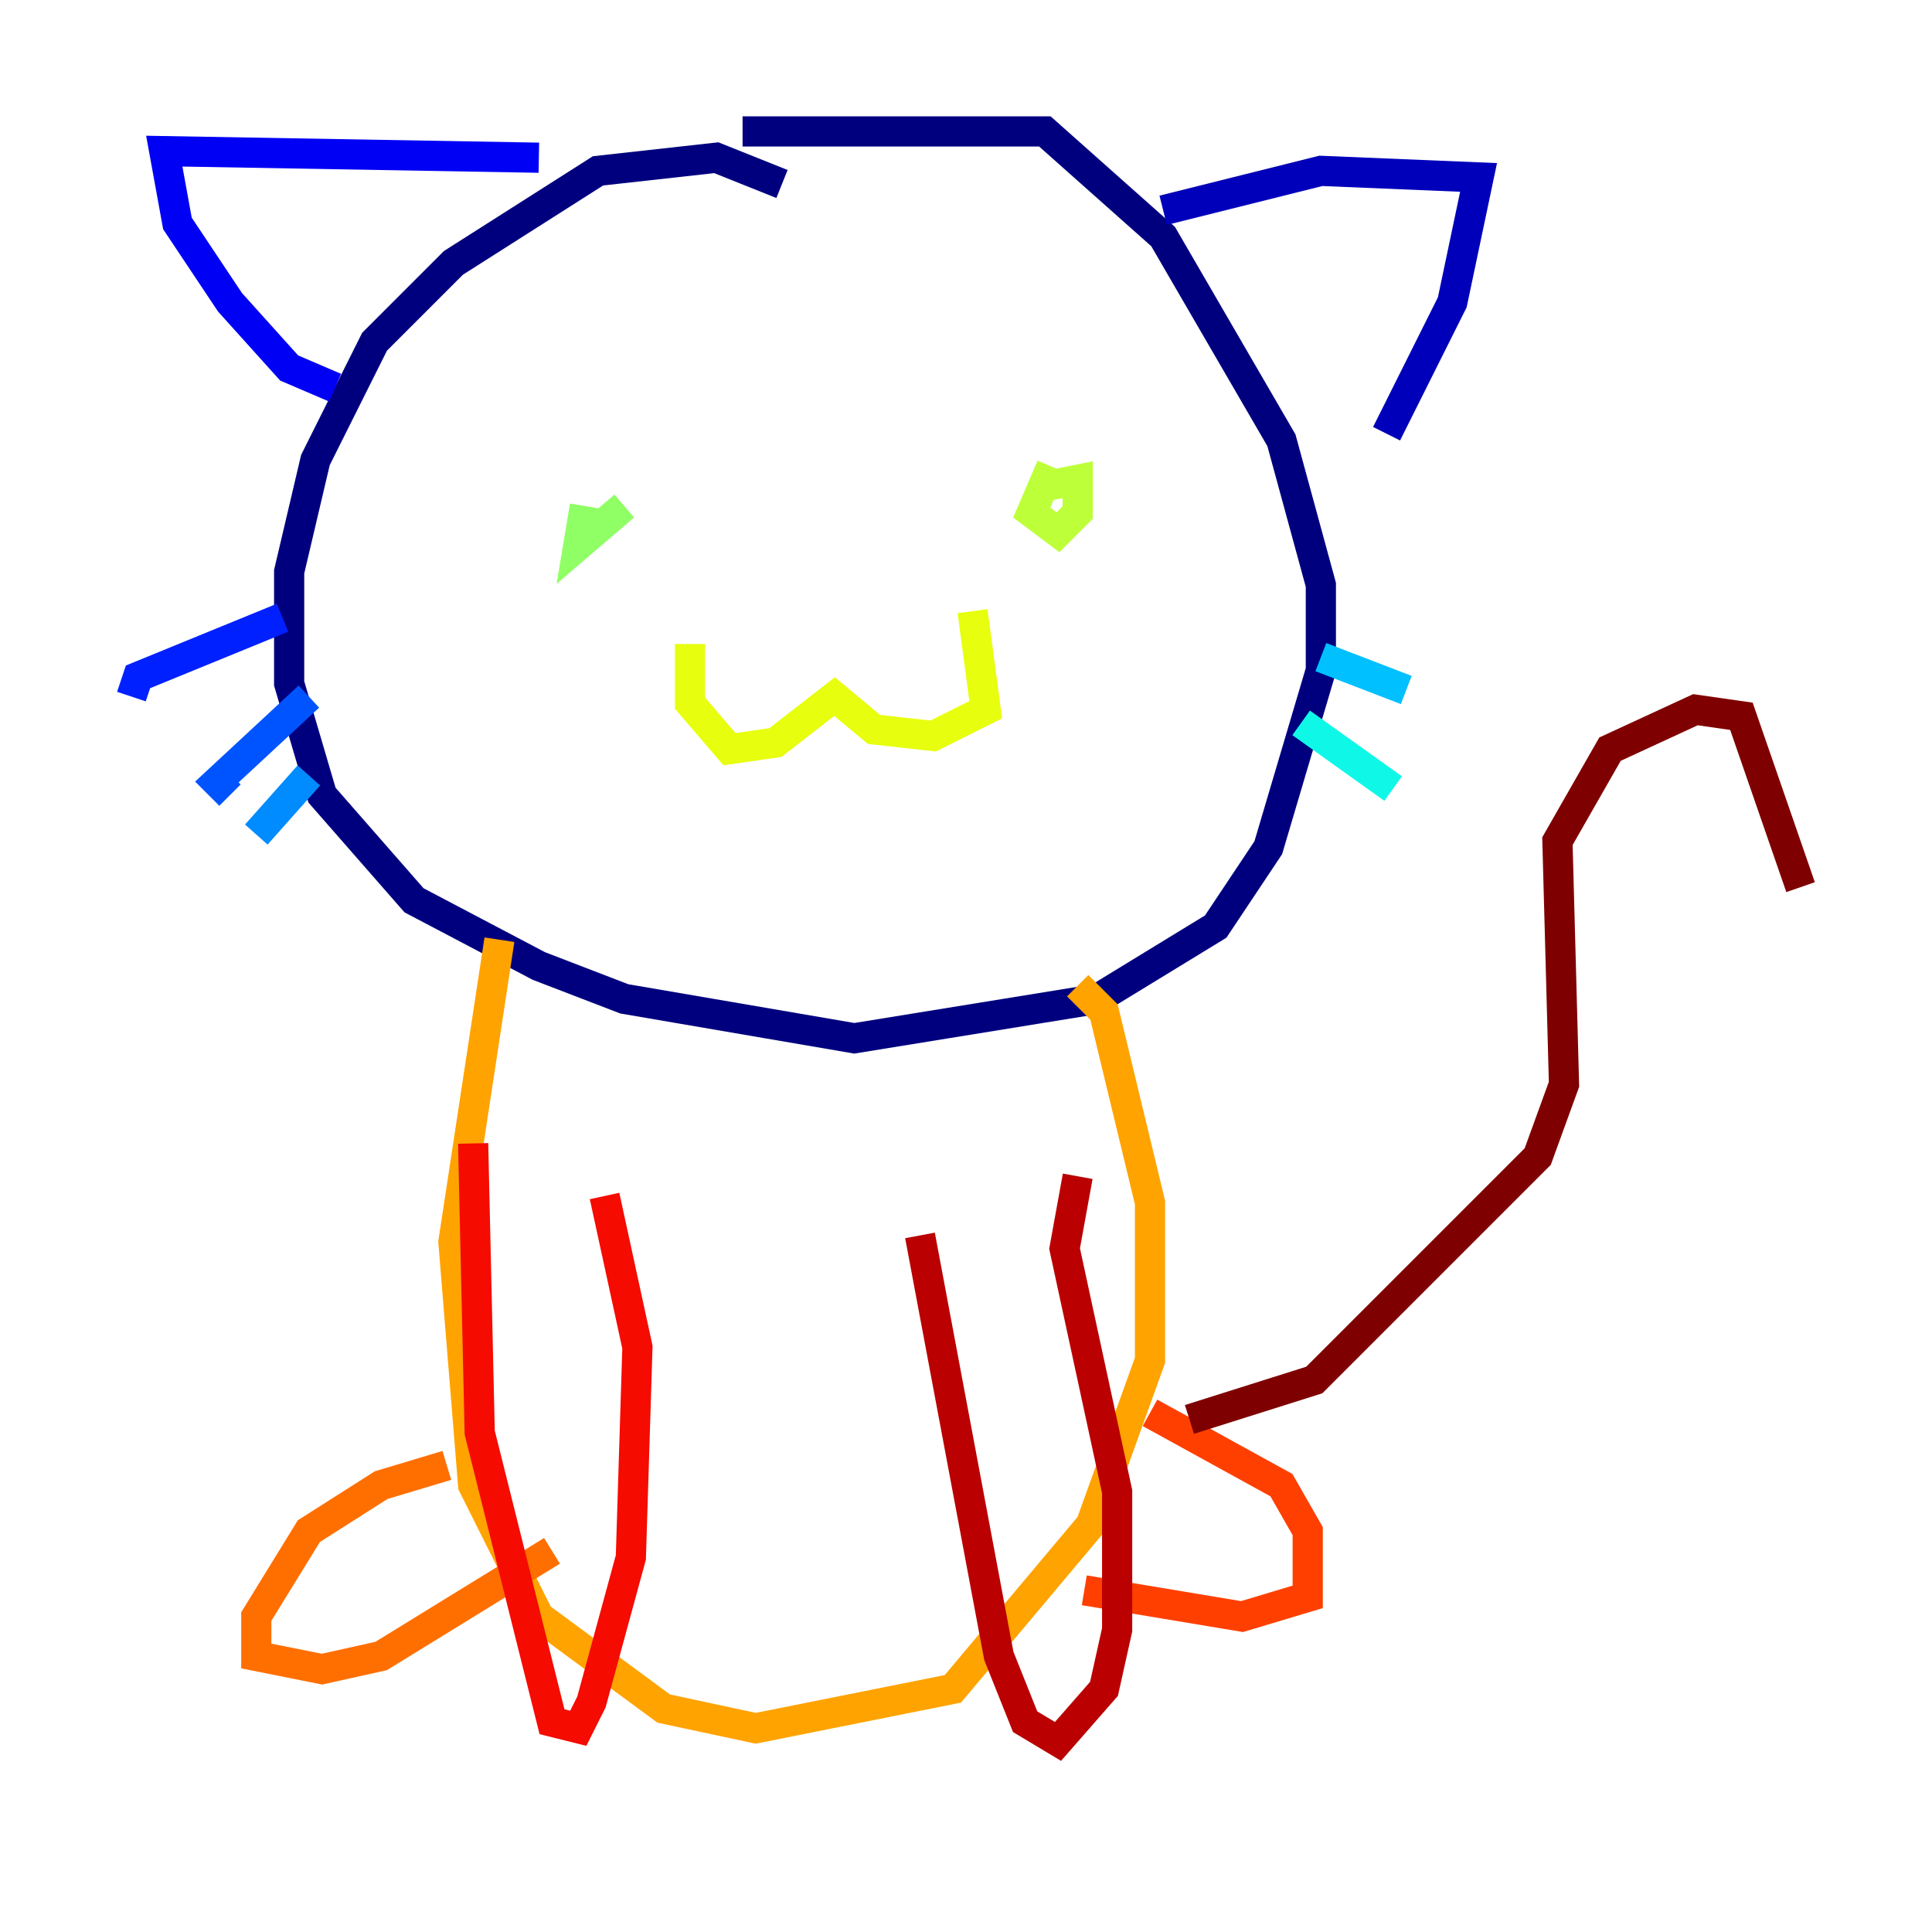 <?xml version="1.0" encoding="utf-8" ?>
<svg baseProfile="tiny" height="128" version="1.2" viewBox="0,0,128,128" width="128" xmlns="http://www.w3.org/2000/svg" xmlns:ev="http://www.w3.org/2001/xml-events" xmlns:xlink="http://www.w3.org/1999/xlink"><defs /><polyline fill="none" points="51.809,12.191 47.456,10.449 39.619,11.32 30.041,17.415 24.816,22.64 20.898,30.476 19.157,37.878 19.157,45.279 21.333,52.68 27.429,59.646 35.701,64.0 41.361,66.177 56.599,68.789 72.707,66.177 80.544,61.388 84.027,56.163 87.51,44.408 87.51,38.748 84.898,29.17 77.061,15.674 69.225,8.707 49.197,8.707" stroke="#00007f" stroke-width="2" /><polyline fill="none" points="77.061,13.932 87.51,11.32 97.959,11.755 96.218,20.027 91.864,28.735" stroke="#0000ba" stroke-width="2" /><polyline fill="none" points="35.701,10.449 10.884,10.014 11.755,14.803 15.238,20.027 19.157,24.381 22.204,25.687" stroke="#0000f5" stroke-width="2" /><polyline fill="none" points="18.721,40.925 9.143,44.843 8.707,46.15" stroke="#0020ff" stroke-width="2" /><polyline fill="none" points="20.463,46.15 14.367,51.809 15.238,52.68" stroke="#0054ff" stroke-width="2" /><polyline fill="none" points="20.463,51.374 16.98,55.292" stroke="#008cff" stroke-width="2" /><polyline fill="none" points="87.51,43.537 93.17,45.714" stroke="#00c0ff" stroke-width="2" /><polyline fill="none" points="86.204,47.891 92.299,52.245" stroke="#0ff8e7" stroke-width="2" /><polyline fill="none" points="41.361,35.701 41.361,35.701" stroke="#39ffbd" stroke-width="2" /><polyline fill="none" points="57.905,37.878 57.905,37.878" stroke="#66ff90" stroke-width="2" /><polyline fill="none" points="38.748,33.524 38.313,36.136 41.361,33.524" stroke="#90ff66" stroke-width="2" /><polyline fill="none" points="69.66,30.912 68.354,33.959 70.095,35.265 71.401,33.959 71.401,31.782 69.225,32.218" stroke="#bdff39" stroke-width="2" /><polyline fill="none" points="45.714,42.667 45.714,46.585 48.327,49.633 51.374,49.197 55.292,46.15 57.905,48.327 61.823,48.762 65.306,47.02 64.435,40.49" stroke="#e7ff0f" stroke-width="2" /><polyline fill="none" points="33.959,64.0 33.959,64.0" stroke="#ffd300" stroke-width="2" /><polyline fill="none" points="33.088,62.258 30.041,82.286 31.347,98.395 35.701,107.102 43.973,113.197 50.068,114.503 63.129,111.891 72.272,101.007 76.191,90.122 76.191,79.674 73.143,67.048 71.401,65.306" stroke="#ffa300" stroke-width="2" /><polyline fill="none" points="29.605,97.088 25.252,98.395 20.463,101.442 16.98,107.102 16.98,109.714 21.333,110.585 25.252,109.714 36.571,102.748" stroke="#ff6f00" stroke-width="2" /><polyline fill="none" points="76.191,93.605 84.898,98.395 86.639,101.442 86.639,105.796 82.286,107.102 71.837,105.361" stroke="#ff3f00" stroke-width="2" /><polyline fill="none" points="31.347,75.755 31.782,94.912 36.571,114.068 38.313,114.503 39.184,112.762 41.796,103.184 42.231,89.252 40.054,79.238" stroke="#f50b00" stroke-width="2" /><polyline fill="none" points="60.952,81.85 66.177,109.714 67.918,114.068 70.095,115.374 73.143,111.891 74.014,107.973 74.014,98.83 70.531,82.721 71.401,77.932" stroke="#ba0000" stroke-width="2" /><polyline fill="none" points="78.803,94.041 87.075,91.429 101.878,76.626 103.619,71.837 103.184,55.728 106.667,49.633 112.326,47.02 115.374,47.456 119.293,58.776" stroke="#7f0000" stroke-width="2" /></svg>